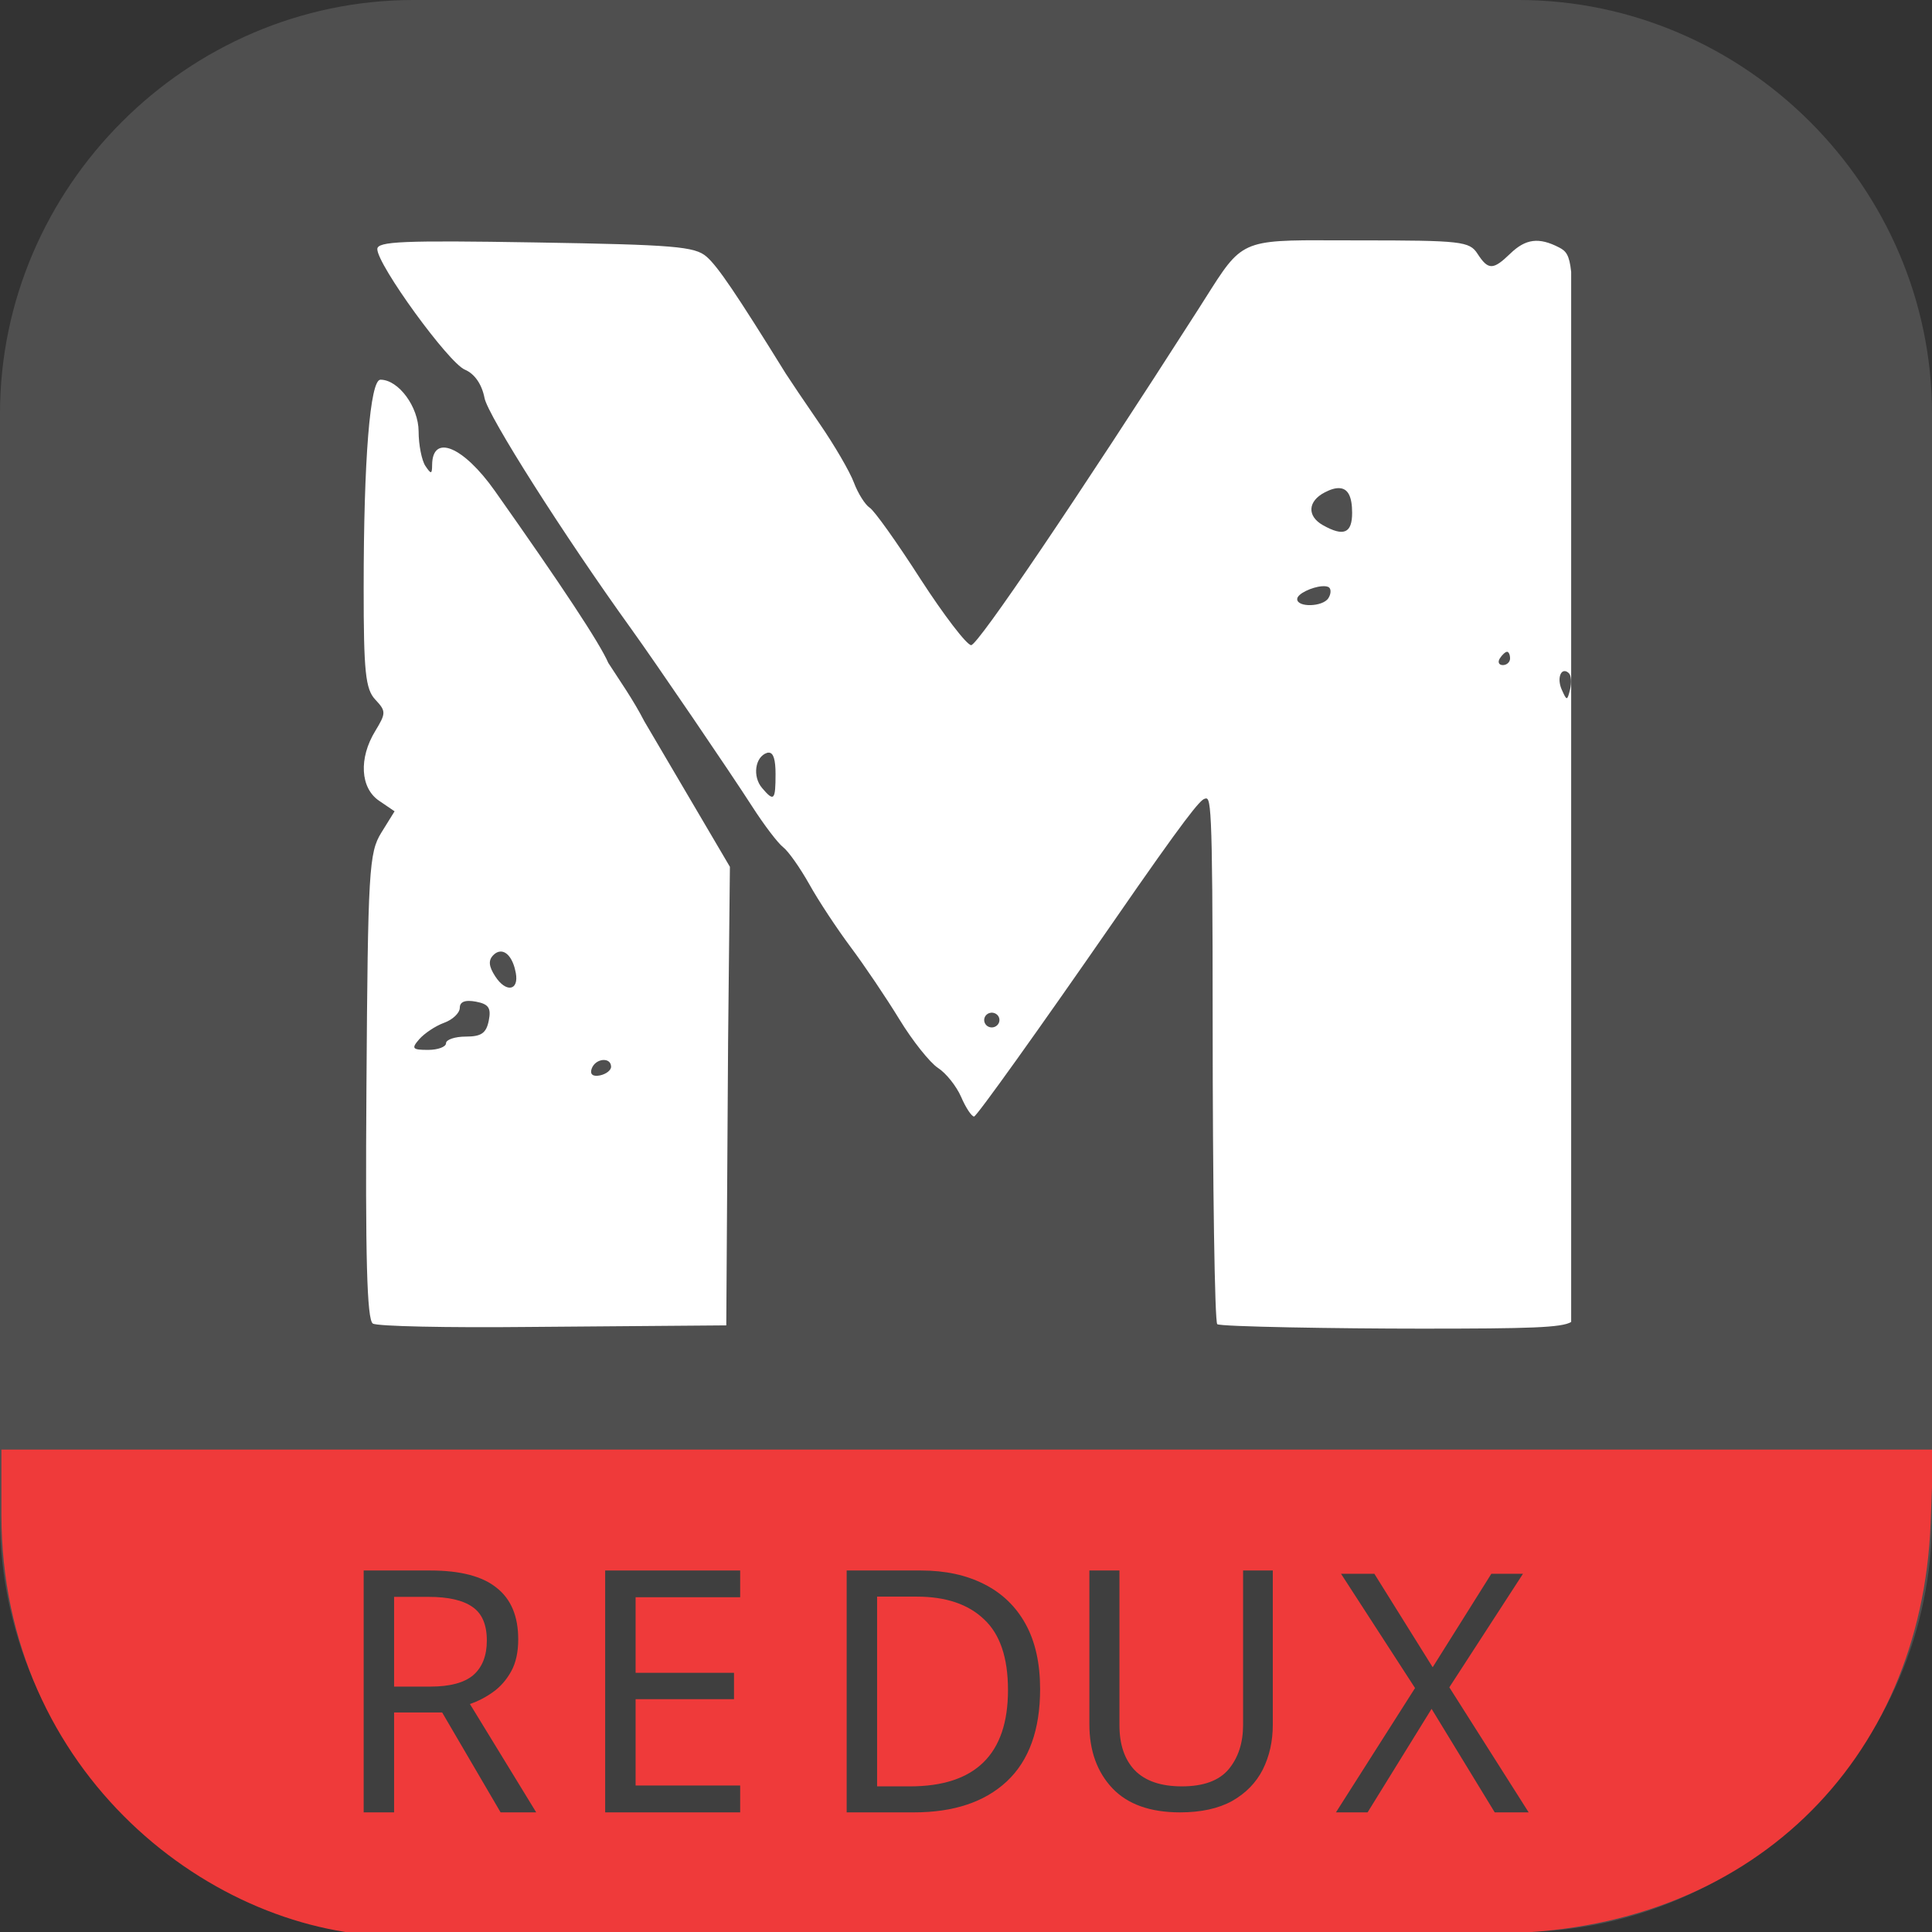 <?xml version="1.0" encoding="UTF-8" standalone="no"?>
<svg
   id="_图层_1"
   version="1.1"
   viewBox="0 0 64 64" width="32" height="32"
   sodipodi:docname="metro-2033-redux.svg"
   xml:space="preserve"
   inkscape:version="1.4 (e7c3feb100, 2024-10-09)"
   xmlns:inkscape="http://www.inkscape.org/namespaces/inkscape"
   xmlns:sodipodi="http://sodipodi.sourceforge.net/DTD/sodipodi-0.dtd"
   xmlns="http://www.w3.org/2000/svg"
   xmlns:svg="http://www.w3.org/2000/svg"><rect x="0" y="0" width="64" height="64" fill="#333333" stroke="none"/><sodipodi:namedview
     id="namedview26"
     pagecolor="#505050"
     bordercolor="#eeeeee"
     borderopacity="1"
     inkscape:showpageshadow="0"
     inkscape:pageopacity="0"
     inkscape:pagecheckerboard="0"
     inkscape:deskcolor="#505050"
     inkscape:zoom="10.6875"
     inkscape:cx="32"
     inkscape:cy="36.491228"
     inkscape:window-width="1920"
     inkscape:window-height="939"
     inkscape:window-x="0"
     inkscape:window-y="34"
     inkscape:window-maximized="1"
     inkscape:current-layer="_图层_1" /><!-- Generator: Adobe Illustrator 29.0.1, SVG Export Plug-In . SVG Version: 2.1.0 Build 192)  --><defs
     id="defs6"><style
       id="style1">
      .st0 {
        fill-opacity: .5;
      }

      .st0, .st1, .st2, .st3, .st4, .st5, .st6, .st7 {
        fill: #fff;
      }

      .st8 {
        fill: #133c9a;
      }

      .st2, .st9 {
        display: none;
      }

      .st3 {
        fill-opacity: .2;
      }

      .st4 {
        fill-opacity: .9;
      }

      .st10 {
        fill: #3370ff;
      }

      .st11 {
        fill: url(#_未命名的渐变_3);
      }

      .st12 {
        fill: url(#_未命名的渐变);
      }

      .st5 {
        fill-opacity: .3;
      }

      .st6 {
        fill-opacity: 0;
      }

      .st7 {
        fill-opacity: .7;
      }

      .st13 {
        fill: #00d6b9;
      }

      .st14 {
        fill: url(#_未命名的渐变_2);
      }
    </style><radialGradient
       id="_未命名的渐变"
       data-name="未命名的渐变"
       cx="123.9"
       cy="-40.2"
       fx="123.9"
       fy="-40.2"
       r="59.4"
       gradientTransform="translate(-26.8 25.5) scale(.6 -.7)"
       gradientUnits="userSpaceOnUse"><stop
         offset="0"
         stop-color="#db202e"
         id="stop1" /><stop
         offset="1"
         stop-color="#e01b24"
         id="stop2" /></radialGradient><radialGradient
       id="_未命名的渐变_2"
       data-name="未命名的渐变 2"
       cx="67.6"
       cy="26.8"
       fx="67.6"
       fy="26.8"
       r="105.2"
       gradientTransform="translate(-26.6 25.3) scale(.6 -.7)"
       gradientUnits="userSpaceOnUse"><stop
         offset="0"
         stop-color="#ffb648"
         id="stop3" /><stop
         offset="1"
         stop-color="#ff7800"
         stop-opacity="0"
         id="stop4" /></radialGradient><radialGradient
       id="_未命名的渐变_3"
       data-name="未命名的渐变 3"
       cx="61.7"
       cy="18.6"
       fx="61.7"
       fy="18.6"
       r="68"
       gradientTransform="translate(-26.8 25.8) scale(.6 -.7)"
       gradientUnits="userSpaceOnUse"><stop
         offset="0"
         stop-color="#c64600"
         id="stop5" /><stop
         offset="1"
         stop-color="#a51d2d"
         id="stop6" /></radialGradient></defs><path
     class="st1"
     d="M 47.5,64.1 H 13.8 C 6.2,64.1 0,57.8 0,50.3 V 13.7 C 0,6.2 6.2,0 13.7,0 H 50.3 C 57.8,0 64,6.2 64,13.7 V 50.3 C 64,57.8 57.8,64 50.3,64 h -2.9 0.1 z"
     id="path6"
     style="fill:#4f4f4f;fill-opacity:1"
     sodipodi:nodetypes="cssssssssccc" /><g
     id="g38"
     transform="matrix(4,0,0,4.006,0.047,-0.053)"><path
       style="fill:#ffffff"
       d="m 10.904,2 c -0.682,1.481e-4 -0.648,0.035 -0.996,0.577 C 8.906,4.139 8.087,5.348 8.031,5.348 7.995,5.348 7.806,5.102 7.611,4.801 7.417,4.499 7.228,4.234 7.19,4.211 7.153,4.187 7.094,4.094 7.06,4.004 7.026,3.913 6.898,3.694 6.776,3.517 6.653,3.339 6.528,3.153 6.496,3.103 6.084,2.439 5.933,2.217 5.84,2.136 5.743,2.051 5.571,2.037 4.421,2.018 c -1.095,-0.018 -1.308,-0.009 -1.308,0.055 0,0.13 0.589,0.94 0.725,0.997 0.081,0.034 0.141,0.121 0.163,0.235 0.029,0.147 0.654,1.131 1.213,1.906 0.206,0.286 0.82,1.186 1.004,1.472 0.097,0.151 0.212,0.302 0.256,0.336 0.044,0.034 0.141,0.172 0.217,0.307 0.075,0.135 0.23,0.369 0.343,0.52 0.113,0.151 0.294,0.419 0.403,0.597 0.108,0.177 0.252,0.357 0.319,0.401 0.067,0.043 0.153,0.151 0.192,0.24 0.038,0.089 0.087,0.162 0.107,0.162 0.021,0 0.537,-0.721 1.148,-1.602 C 9.813,6.762 9.926,6.631 9.963,6.619 c 0.052,-0.017 0.068,-0.04 0.068,1.843 0,1.356 0.017,2.481 0.038,2.501 C 10.09,10.984 11.08,11 11.759,11 c 0.901,0 1.162,-0.008 1.241,-0.055 V 2.261 c -0.015,-0.141 -0.043,-0.172 -0.099,-0.201 -0.168,-0.087 -0.278,-0.073 -0.406,0.051 -0.142,0.137 -0.182,0.137 -0.271,0 -0.066,-0.102 -0.133,-0.11 -0.981,-0.11 -0.13,0 -0.242,-6.545e-4 -0.339,-6.545e-4 z M 3.139,3.153 c -0.086,0 -0.139,0.659 -0.139,1.724 -2.867e-4,0.692 0.015,0.835 0.096,0.921 0.09,0.096 0.09,0.112 0,0.26 -0.138,0.225 -0.124,0.472 0.032,0.577 l 0.128,0.087 -0.11,0.177 c -0.102,0.165 -0.111,0.31 -0.123,2.097 -0.01,1.416 0.004,1.931 0.053,1.962 0.037,0.023 0.617,0.035 1.289,0.028 L 6.003,10.973 6.018,8.627 6.033,7.181 5.325,5.979 C 5.231,5.797 5.12,5.641 5.026,5.495 4.956,5.333 4.642,4.858 4.086,4.072 3.826,3.705 3.57,3.598 3.567,3.856 c -6.667e-4,0.08 -0.008,0.081 -0.056,0.01 -0.03,-0.045 -0.056,-0.174 -0.056,-0.286 C 3.454,3.378 3.289,3.153 3.139,3.153 Z m 7.942,0.897 c 0.071,0.003 0.105,0.07 0.105,0.204 0,0.169 -0.07,0.199 -0.242,0.102 -0.133,-0.075 -0.126,-0.198 0.015,-0.271 0.048,-0.025 0.088,-0.037 0.121,-0.035 z m -0.144,0.811 c 0.027,-0.002 0.049,9.818e-4 0.06,0.012 0.016,0.016 0.013,0.055 -0.008,0.087 -0.046,0.072 -0.258,0.078 -0.258,0.007 0,-0.044 0.124,-0.1 0.205,-0.106 z m 1.532,0.542 c 0.014,0 0.025,0.025 0.025,0.055 0,0.03 -0.027,0.055 -0.06,0.055 -0.033,0 -0.044,-0.025 -0.025,-0.055 0.019,-0.03 0.046,-0.055 0.06,-0.055 z m 0.481,0.16 c 0.01,0.001 0.021,0.007 0.032,0.018 0.018,0.018 0.022,0.077 0.009,0.133 -0.024,0.096 -0.027,0.096 -0.069,0.002 -0.036,-0.081 -0.015,-0.159 0.028,-0.153 z M 6.357,6.237 c 0.037,0.002 0.054,0.06 0.054,0.176 0,0.219 -0.013,0.232 -0.111,0.117 -0.082,-0.095 -0.059,-0.259 0.04,-0.291 0.006,-0.002 0.012,-0.003 0.017,-0.002 z M 4.131,7.882 c 0.056,-0.004 0.108,0.063 0.129,0.177 0.027,0.148 -0.082,0.165 -0.171,0.027 -0.054,-0.083 -0.058,-0.133 -0.014,-0.176 0.018,-0.018 0.037,-0.027 0.056,-0.028 z M 3.871,8.29 c 0.017,-1.416e-4 0.036,0.002 0.058,0.006 0.106,0.02 0.128,0.052 0.107,0.157 -0.021,0.104 -0.062,0.132 -0.19,0.132 -0.09,0 -0.164,0.025 -0.164,0.055 0,0.03 -0.067,0.055 -0.149,0.055 -0.13,0 -0.14,-0.011 -0.073,-0.088 0.042,-0.048 0.134,-0.11 0.206,-0.136 0.072,-0.026 0.13,-0.082 0.13,-0.124 0,-0.038 0.025,-0.057 0.075,-0.057 z m 4.321,0.098 c 0.024,-0.004 0.05,0.007 0.064,0.028 0.018,0.029 0.009,0.066 -0.021,0.084 -0.03,0.018 -0.069,0.009 -0.087,-0.02 -0.018,-0.029 -0.009,-0.066 0.021,-0.084 0.007,-0.004 0.015,-0.007 0.024,-0.008 z M 4.978,8.779 c 0.036,-0.004 0.069,0.012 0.071,0.053 0.002,0.03 -0.04,0.063 -0.092,0.074 -0.059,0.012 -0.085,-0.009 -0.069,-0.055 0.015,-0.043 0.054,-0.068 0.09,-0.072 z"
       id="path2-1" /><path
       style="fill:#ef3a3a;fill-opacity:1"
       d="m 0,12 0,0.537 c 0,2.146 1.76,3.49 3.28,3.486 L 12.37,16 c 2.103,-0.005 3.531,-1.42 3.607,-3.393 L 16,12 Z"
       id="path3"
       sodipodi:nodetypes="csssscc" /><path
       style="fill:#3f3f3f"
       d="m 3.552,13 q 0.373,0 0.549,0.143 0.179,0.14 0.179,0.426 0,0.16 -0.059,0.266 -0.059,0.106 -0.151,0.171 -0.09,0.064 -0.19,0.098 L 4.429,15 H 4.134 L 3.65,14.174 H 3.252 V 15 H 3 V 13 Z M 3.538,13.218 H 3.252 v 0.742 h 0.3 q 0.244,0 0.356,-0.095 0.112,-0.098 0.112,-0.286 0,-0.196 -0.118,-0.277 -0.118,-0.084 -0.364,-0.084 z"
       id="path4" /><path
       style="fill:#3f3f3f"
       d="M 6.118,15 H 5 v -2 h 1.118 v 0.221 h -0.866 v 0.625 h 0.815 v 0.218 h -0.815 v 0.714 h 0.866 z"
       id="path5" /><path
       style="fill:#3f3f3f"
       d="m 8.602,13.98 q 0,0.507 -0.277,0.765 Q 8.05,15 7.557,15 H 7 v -2 h 0.616 q 0.3,0 0.521,0.112 0.224,0.112 0.345,0.331 0.12,0.218 0.12,0.538 z m -0.266,0.008 q 0,-0.401 -0.199,-0.585 Q 7.941,13.216 7.58,13.216 H 7.252 v 1.569 h 0.272 q 0.812,0 0.812,-0.796 z"
       id="path6-8" /><path
       style="fill:#3f3f3f"
       d="m 10.529,13 v 1.276 q 0,0.204 -0.083,0.37 -0.083,0.163 -0.254,0.26 Q 10.021,15 9.761,15 9.391,15 9.201,14.801 9.01,14.599 9.01,14.271 V 13 h 0.249 v 1.279 q 0,0.24 0.127,0.373 0.13,0.133 0.39,0.133 0.268,0 0.387,-0.141 Q 10.283,14.5 10.283,14.276 V 13 Z"
       id="path7" /><path
       style="fill:#3f3f3f"
       d="M 12.648,15 H 12.367 L 11.844,14.144 11.314,15 h -0.262 l 0.655,-1.028 -0.613,-0.945 h 0.276 l 0.483,0.773 0.486,-0.773 h 0.262 l -0.61,0.939 z"
       id="path8" /></g></svg>
